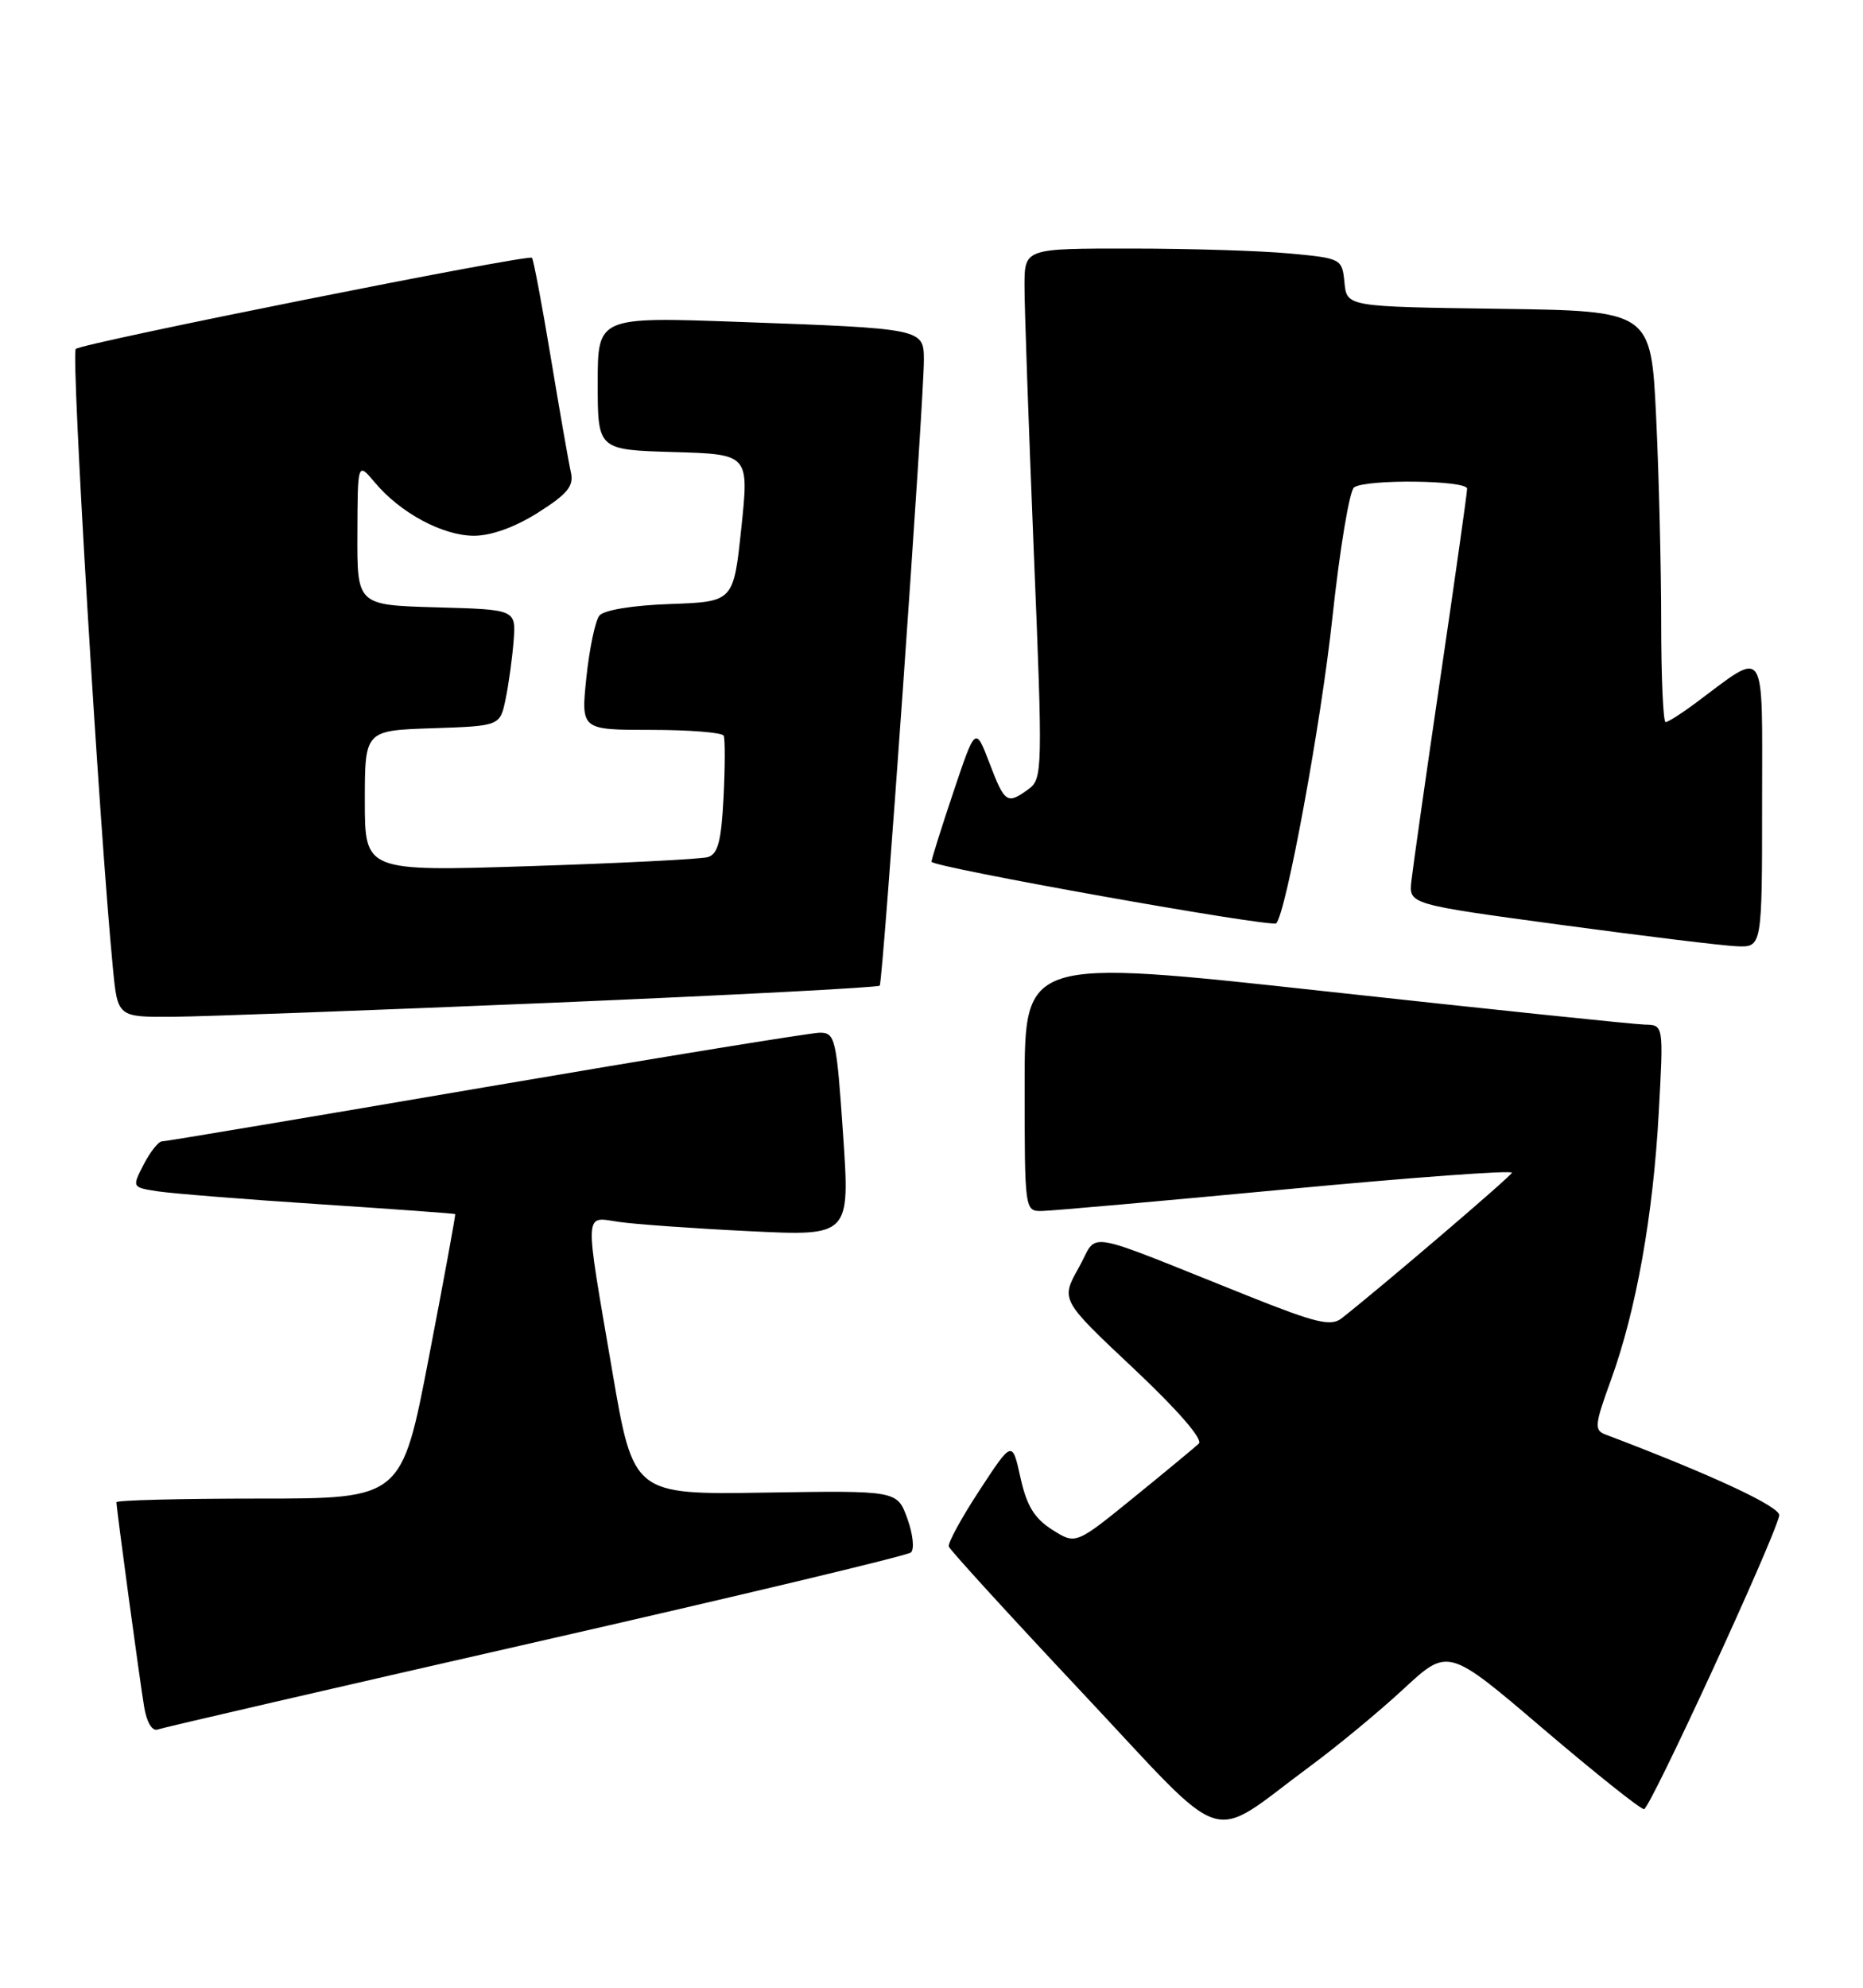 <?xml version="1.0" encoding="UTF-8" standalone="no"?>
<!DOCTYPE svg PUBLIC "-//W3C//DTD SVG 1.1//EN" "http://www.w3.org/Graphics/SVG/1.1/DTD/svg11.dtd" >
<svg xmlns="http://www.w3.org/2000/svg" xmlns:xlink="http://www.w3.org/1999/xlink" version="1.1" viewBox="0 0 240 256">
 <g >
 <path fill="currentColor"
d=" M 168.79 227.46 C 172.26 224.90 177.67 220.43 180.82 217.51 C 186.55 212.20 186.55 212.20 198.74 222.60 C 205.45 228.32 211.32 233.00 211.79 233.00 C 212.55 233.00 228.52 198.36 229.21 195.19 C 229.45 194.09 220.51 189.93 206.85 184.76 C 205.35 184.20 205.42 183.53 207.54 177.70 C 210.78 168.76 212.97 156.52 213.69 143.25 C 214.31 132.00 214.31 132.00 211.90 131.96 C 210.58 131.93 192.06 130.00 170.75 127.67 C 132.00 123.43 132.00 123.43 132.00 139.71 C 132.00 155.95 132.01 156.00 134.25 155.96 C 135.49 155.94 149.67 154.68 165.77 153.16 C 181.87 151.64 194.92 150.68 194.77 151.04 C 194.54 151.59 178.29 165.48 172.84 169.78 C 171.47 170.86 169.55 170.40 160.86 166.93 C 138.74 158.10 141.61 158.58 138.96 163.28 C 136.64 167.41 136.64 167.41 146.01 176.22 C 151.69 181.56 155.01 185.38 154.44 185.92 C 153.92 186.41 150.14 189.54 146.04 192.87 C 138.58 198.93 138.58 198.93 135.55 197.01 C 133.26 195.56 132.26 193.93 131.46 190.30 C 130.40 185.50 130.40 185.50 126.18 191.94 C 123.86 195.48 122.08 198.74 122.23 199.18 C 122.38 199.63 130.11 208.09 139.41 217.99 C 158.64 238.46 155.33 237.40 168.79 227.46 Z  M 69.00 211.49 C 95.12 205.54 116.88 200.35 117.35 199.94 C 117.82 199.53 117.61 197.57 116.89 195.58 C 115.58 191.96 115.58 191.96 98.59 192.23 C 81.59 192.50 81.59 192.50 78.86 176.50 C 75.25 155.40 75.19 156.71 79.75 157.37 C 81.81 157.67 89.35 158.21 96.50 158.56 C 109.50 159.20 109.50 159.20 108.61 146.10 C 107.76 133.72 107.60 133.00 105.61 133.00 C 104.45 133.01 85.09 136.16 62.59 140.00 C 40.08 143.85 21.31 147.00 20.86 147.00 C 20.42 147.00 19.36 148.33 18.52 149.95 C 17.00 152.91 17.00 152.91 20.25 153.42 C 22.04 153.70 31.38 154.45 41.00 155.08 C 50.62 155.71 58.56 156.29 58.64 156.36 C 58.71 156.44 57.20 164.71 55.26 174.75 C 51.75 193.00 51.75 193.00 33.38 193.00 C 23.27 193.00 15.00 193.21 15.00 193.47 C 15.00 194.28 17.99 216.35 18.57 219.83 C 18.90 221.82 19.60 222.99 20.31 222.74 C 20.96 222.50 42.88 217.44 69.00 211.49 Z  M 71.22 129.14 C 94.17 128.17 113.12 127.18 113.33 126.94 C 113.75 126.45 119.04 51.38 119.02 46.33 C 119.00 42.33 118.91 42.31 95.25 41.46 C 77.00 40.80 77.00 40.80 77.00 49.36 C 77.00 57.93 77.00 57.93 86.75 58.22 C 96.50 58.50 96.50 58.50 95.50 68.00 C 94.50 77.50 94.50 77.50 86.34 77.79 C 81.48 77.96 77.79 78.57 77.21 79.29 C 76.68 79.96 75.93 83.54 75.54 87.25 C 74.84 94.00 74.84 94.00 83.86 94.00 C 88.82 94.00 93.04 94.34 93.23 94.75 C 93.42 95.16 93.41 98.74 93.21 102.71 C 92.92 108.38 92.48 110.02 91.17 110.39 C 90.25 110.65 79.94 111.17 68.25 111.55 C 47.00 112.23 47.00 112.23 47.00 103.16 C 47.00 94.08 47.00 94.08 55.71 93.79 C 64.42 93.50 64.42 93.50 65.14 90.00 C 65.54 88.08 66.00 84.70 66.17 82.50 C 66.46 78.50 66.46 78.50 56.23 78.22 C 46.00 77.93 46.00 77.93 46.04 68.72 C 46.07 59.50 46.07 59.50 48.29 62.14 C 51.57 66.06 57.03 68.99 61.05 69.00 C 63.29 69.00 66.36 67.89 69.33 66.01 C 73.17 63.57 73.95 62.60 73.53 60.76 C 73.25 59.52 72.09 52.88 70.95 46.02 C 69.81 39.16 68.72 33.39 68.53 33.20 C 68.04 32.71 10.64 44.17 9.76 44.94 C 9.12 45.49 12.79 106.62 14.55 124.75 C 15.16 131.00 15.16 131.00 22.33 130.95 C 26.27 130.92 48.28 130.10 71.22 129.14 Z  M 227.00 103.38 C 227.00 82.60 227.71 83.64 218.32 90.63 C 216.57 91.93 214.88 93.00 214.57 93.00 C 214.26 93.00 214.00 87.22 214.00 80.16 C 214.00 73.10 213.71 61.18 213.35 53.68 C 212.69 40.04 212.69 40.04 193.10 39.77 C 173.50 39.50 173.50 39.50 173.20 36.39 C 172.90 33.32 172.80 33.27 166.20 32.65 C 162.51 32.30 153.31 32.01 145.75 32.01 C 132.00 32.00 132.00 32.00 131.98 36.75 C 131.97 39.36 132.51 54.72 133.17 70.88 C 134.34 99.22 134.31 100.30 132.50 101.63 C 129.74 103.64 129.44 103.45 127.47 98.28 C 125.66 93.55 125.66 93.55 122.83 101.98 C 121.27 106.62 120.00 110.67 120.00 110.98 C 120.00 111.67 163.85 119.49 164.41 118.91 C 165.69 117.57 170.20 93.09 171.65 79.50 C 172.60 70.70 173.85 63.17 174.44 62.77 C 176.00 61.68 189.00 61.84 189.00 62.94 C 189.00 63.46 187.46 74.37 185.57 87.19 C 183.68 100.01 182.00 111.84 181.82 113.48 C 181.50 116.46 181.50 116.46 201.00 119.10 C 211.72 120.55 221.96 121.80 223.75 121.87 C 227.00 122.00 227.00 122.00 227.00 103.38 Z "/>
</g>
</svg>